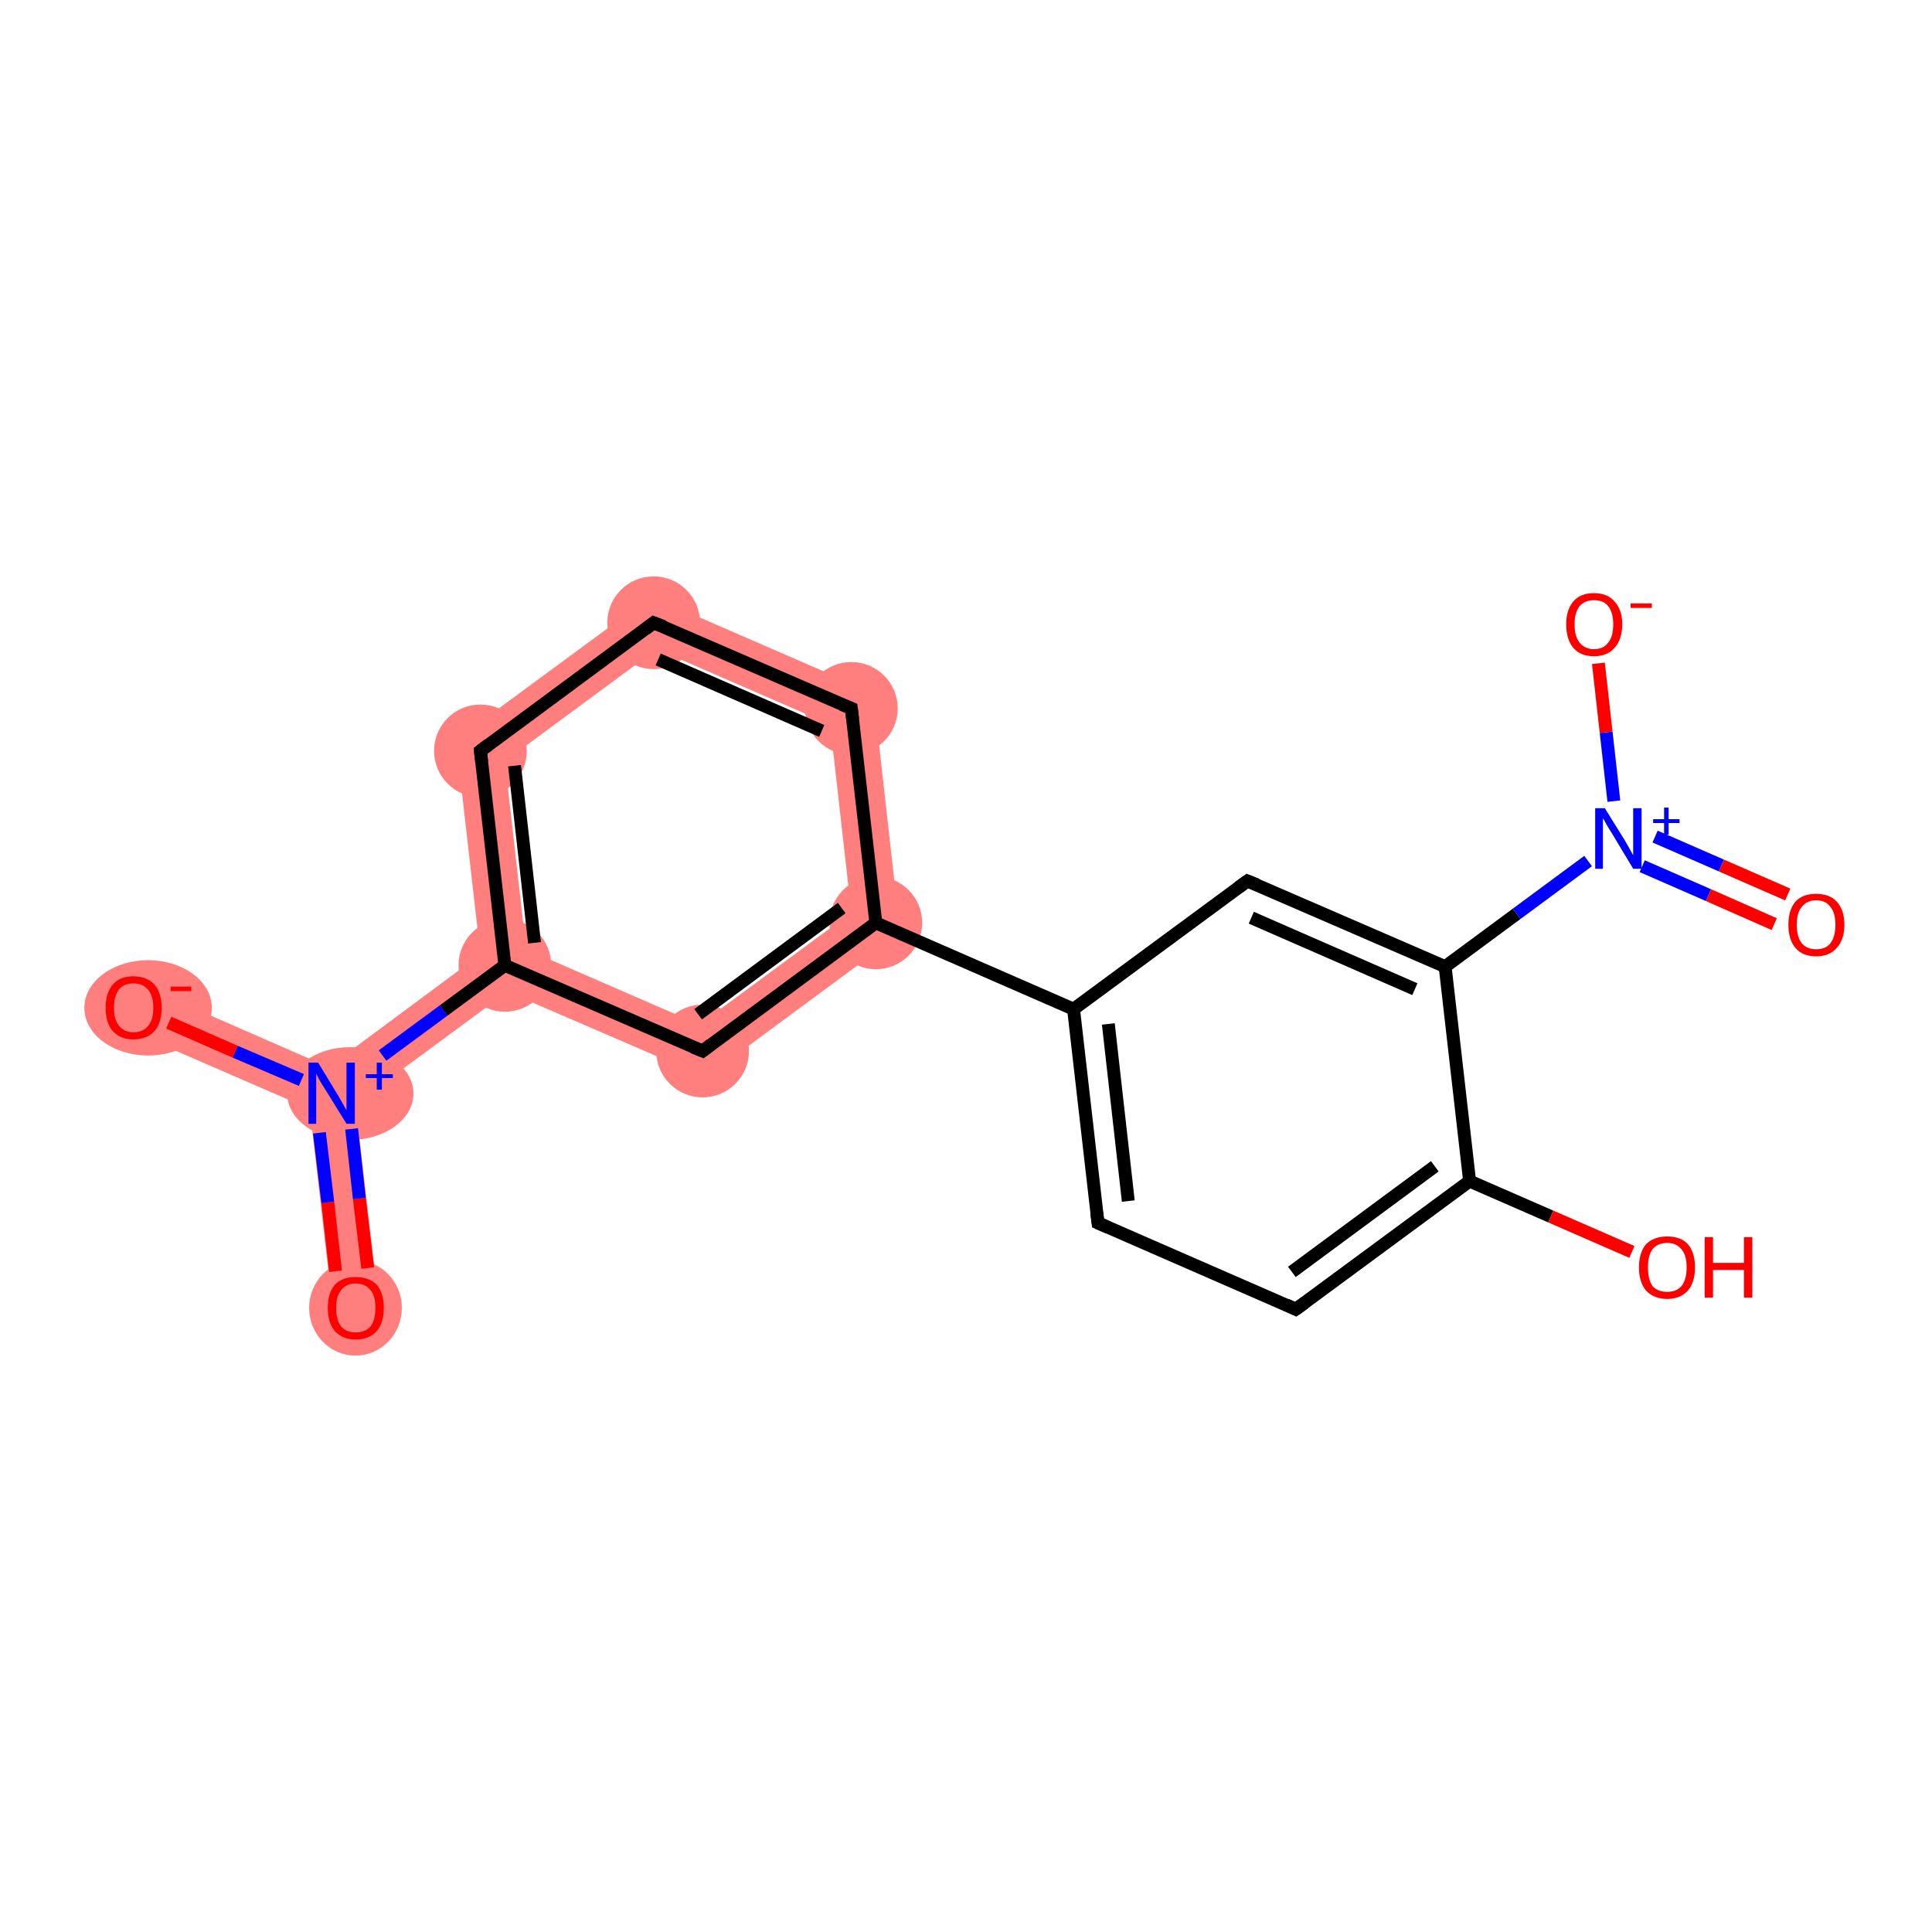 <?xml version='1.0' encoding='iso-8859-1'?>
<svg version='1.1' baseProfile='full'
              xmlns='http://www.w3.org/2000/svg'
                      xmlns:rdkit='http://www.rdkit.org/xml'
                      xmlns:xlink='http://www.w3.org/1999/xlink'
                  xml:space='preserve'
width='300px' height='300px' viewBox='0 0 300 300'>
<!-- END OF HEADER -->
<rect style='opacity:1.0;fill:#FFFFFF;stroke:none' width='300.0' height='300.0' x='0.0' y='0.0'> </rect>
<path class='bond-0 atom-0 atom-1' d='M 51.5,169.8 L 55.2,171.4 L 58.8,202.7 L 51.7,203.5 L 48.1,172.2 Z' style='fill:#FF7F7F;fill-rule:evenodd;fill-opacity:1;stroke:#FF7F7F;stroke-width:0.0px;stroke-linecap:butt;stroke-linejoin:miter;stroke-opacity:1;' />
<path class='bond-1 atom-1 atom-2' d='M 22.2,153.1 L 51.0,165.7 L 51.5,169.8 L 48.1,172.2 L 19.3,159.7 Z' style='fill:#FF7F7F;fill-rule:evenodd;fill-opacity:1;stroke:#FF7F7F;stroke-width:0.0px;stroke-linecap:butt;stroke-linejoin:miter;stroke-opacity:1;' />
<path class='bond-2 atom-1 atom-3' d='M 74.6,148.2 L 78.4,149.9 L 78.8,154.0 L 55.2,171.4 L 51.5,169.8 L 51.0,165.7 Z' style='fill:#FF7F7F;fill-rule:evenodd;fill-opacity:1;stroke:#FF7F7F;stroke-width:0.0px;stroke-linecap:butt;stroke-linejoin:miter;stroke-opacity:1;' />
<path class='bond-3 atom-3 atom-4' d='M 70.8,114.9 L 78.4,118.2 L 81.7,147.4 L 78.4,149.9 L 74.6,148.2 Z' style='fill:#FF7F7F;fill-rule:evenodd;fill-opacity:1;stroke:#FF7F7F;stroke-width:0.0px;stroke-linecap:butt;stroke-linejoin:miter;stroke-opacity:1;' />
<path class='bond-18 atom-3 atom-18' d='M 81.7,147.4 L 108.6,159.1 L 109.6,167.3 L 78.8,154.0 L 78.4,149.9 Z' style='fill:#FF7F7F;fill-rule:evenodd;fill-opacity:1;stroke:#FF7F7F;stroke-width:0.0px;stroke-linecap:butt;stroke-linejoin:miter;stroke-opacity:1;' />
<path class='bond-4 atom-4 atom-5' d='M 101.1,92.6 L 102.0,100.8 L 78.4,118.2 L 70.8,114.9 Z' style='fill:#FF7F7F;fill-rule:evenodd;fill-opacity:1;stroke:#FF7F7F;stroke-width:0.0px;stroke-linecap:butt;stroke-linejoin:miter;stroke-opacity:1;' />
<path class='bond-5 atom-5 atom-6' d='M 101.1,92.6 L 135.6,107.6 L 128.9,112.5 L 102.0,100.8 Z' style='fill:#FF7F7F;fill-rule:evenodd;fill-opacity:1;stroke:#FF7F7F;stroke-width:0.0px;stroke-linecap:butt;stroke-linejoin:miter;stroke-opacity:1;' />
<path class='bond-6 atom-6 atom-7' d='M 135.6,107.6 L 139.8,145.0 L 132.2,141.7 L 128.9,112.5 Z' style='fill:#FF7F7F;fill-rule:evenodd;fill-opacity:1;stroke:#FF7F7F;stroke-width:0.0px;stroke-linecap:butt;stroke-linejoin:miter;stroke-opacity:1;' />
<path class='bond-17 atom-7 atom-18' d='M 132.2,141.7 L 139.8,145.0 L 109.6,167.3 L 108.6,159.1 Z' style='fill:#FF7F7F;fill-rule:evenodd;fill-opacity:1;stroke:#FF7F7F;stroke-width:0.0px;stroke-linecap:butt;stroke-linejoin:miter;stroke-opacity:1;' />
<ellipse cx='55.2' cy='203.1' rx='6.7' ry='6.9' class='atom-0'  style='fill:#FF7F7F;fill-rule:evenodd;stroke:#FF7F7F;stroke-width:1.0px;stroke-linecap:butt;stroke-linejoin:miter;stroke-opacity:1' />
<ellipse cx='54.4' cy='169.8' rx='9.3' ry='6.7' class='atom-1'  style='fill:#FF7F7F;fill-rule:evenodd;stroke:#FF7F7F;stroke-width:1.0px;stroke-linecap:butt;stroke-linejoin:miter;stroke-opacity:1' />
<ellipse cx='23.0' cy='156.5' rx='9.4' ry='6.9' class='atom-2'  style='fill:#FF7F7F;fill-rule:evenodd;stroke:#FF7F7F;stroke-width:1.0px;stroke-linecap:butt;stroke-linejoin:miter;stroke-opacity:1' />
<ellipse cx='78.4' cy='149.9' rx='6.7' ry='6.7' class='atom-3'  style='fill:#FF7F7F;fill-rule:evenodd;stroke:#FF7F7F;stroke-width:1.0px;stroke-linecap:butt;stroke-linejoin:miter;stroke-opacity:1' />
<ellipse cx='74.6' cy='116.6' rx='6.7' ry='6.7' class='atom-4'  style='fill:#FF7F7F;fill-rule:evenodd;stroke:#FF7F7F;stroke-width:1.0px;stroke-linecap:butt;stroke-linejoin:miter;stroke-opacity:1' />
<ellipse cx='101.5' cy='96.7' rx='6.7' ry='6.7' class='atom-5'  style='fill:#FF7F7F;fill-rule:evenodd;stroke:#FF7F7F;stroke-width:1.0px;stroke-linecap:butt;stroke-linejoin:miter;stroke-opacity:1' />
<ellipse cx='132.2' cy='110.0' rx='6.7' ry='6.7' class='atom-6'  style='fill:#FF7F7F;fill-rule:evenodd;stroke:#FF7F7F;stroke-width:1.0px;stroke-linecap:butt;stroke-linejoin:miter;stroke-opacity:1' />
<ellipse cx='136.0' cy='143.3' rx='6.7' ry='6.7' class='atom-7'  style='fill:#FF7F7F;fill-rule:evenodd;stroke:#FF7F7F;stroke-width:1.0px;stroke-linecap:butt;stroke-linejoin:miter;stroke-opacity:1' />
<ellipse cx='109.1' cy='163.2' rx='6.7' ry='6.7' class='atom-18'  style='fill:#FF7F7F;fill-rule:evenodd;stroke:#FF7F7F;stroke-width:1.0px;stroke-linecap:butt;stroke-linejoin:miter;stroke-opacity:1' />
<path class='bond-0 atom-0 atom-1' d='M 52.1,197.4 L 50.9,186.7' style='fill:none;fill-rule:evenodd;stroke:#FF0000;stroke-width:2.0px;stroke-linecap:butt;stroke-linejoin:miter;stroke-opacity:1' />
<path class='bond-0 atom-0 atom-1' d='M 50.9,186.7 L 49.6,175.9' style='fill:none;fill-rule:evenodd;stroke:#0000FF;stroke-width:2.0px;stroke-linecap:butt;stroke-linejoin:miter;stroke-opacity:1' />
<path class='bond-0 atom-0 atom-1' d='M 57.1,196.9 L 55.8,186.1' style='fill:none;fill-rule:evenodd;stroke:#FF0000;stroke-width:2.0px;stroke-linecap:butt;stroke-linejoin:miter;stroke-opacity:1' />
<path class='bond-0 atom-0 atom-1' d='M 55.8,186.1 L 54.6,175.3' style='fill:none;fill-rule:evenodd;stroke:#0000FF;stroke-width:2.0px;stroke-linecap:butt;stroke-linejoin:miter;stroke-opacity:1' />
<path class='bond-1 atom-1 atom-2' d='M 46.8,167.7 L 36.5,163.3' style='fill:none;fill-rule:evenodd;stroke:#0000FF;stroke-width:2.0px;stroke-linecap:butt;stroke-linejoin:miter;stroke-opacity:1' />
<path class='bond-1 atom-1 atom-2' d='M 36.5,163.3 L 26.2,158.8' style='fill:none;fill-rule:evenodd;stroke:#FF0000;stroke-width:2.0px;stroke-linecap:butt;stroke-linejoin:miter;stroke-opacity:1' />
<path class='bond-2 atom-1 atom-3' d='M 59.4,163.9 L 68.9,156.9' style='fill:none;fill-rule:evenodd;stroke:#0000FF;stroke-width:2.0px;stroke-linecap:butt;stroke-linejoin:miter;stroke-opacity:1' />
<path class='bond-2 atom-1 atom-3' d='M 68.9,156.9 L 78.4,149.9' style='fill:none;fill-rule:evenodd;stroke:#000000;stroke-width:2.0px;stroke-linecap:butt;stroke-linejoin:miter;stroke-opacity:1' />
<path class='bond-3 atom-3 atom-4' d='M 78.4,149.9 L 74.6,116.6' style='fill:none;fill-rule:evenodd;stroke:#000000;stroke-width:2.0px;stroke-linecap:butt;stroke-linejoin:miter;stroke-opacity:1' />
<path class='bond-3 atom-3 atom-4' d='M 83.0,146.4 L 79.9,118.9' style='fill:none;fill-rule:evenodd;stroke:#000000;stroke-width:2.0px;stroke-linecap:butt;stroke-linejoin:miter;stroke-opacity:1' />
<path class='bond-4 atom-4 atom-5' d='M 74.6,116.6 L 101.5,96.7' style='fill:none;fill-rule:evenodd;stroke:#000000;stroke-width:2.0px;stroke-linecap:butt;stroke-linejoin:miter;stroke-opacity:1' />
<path class='bond-5 atom-5 atom-6' d='M 101.5,96.7 L 132.2,110.0' style='fill:none;fill-rule:evenodd;stroke:#000000;stroke-width:2.0px;stroke-linecap:butt;stroke-linejoin:miter;stroke-opacity:1' />
<path class='bond-5 atom-5 atom-6' d='M 102.2,102.4 L 127.6,113.5' style='fill:none;fill-rule:evenodd;stroke:#000000;stroke-width:2.0px;stroke-linecap:butt;stroke-linejoin:miter;stroke-opacity:1' />
<path class='bond-6 atom-6 atom-7' d='M 132.2,110.0 L 136.0,143.3' style='fill:none;fill-rule:evenodd;stroke:#000000;stroke-width:2.0px;stroke-linecap:butt;stroke-linejoin:miter;stroke-opacity:1' />
<path class='bond-7 atom-7 atom-8' d='M 136.0,143.3 L 166.7,156.7' style='fill:none;fill-rule:evenodd;stroke:#000000;stroke-width:2.0px;stroke-linecap:butt;stroke-linejoin:miter;stroke-opacity:1' />
<path class='bond-8 atom-8 atom-9' d='M 166.7,156.7 L 170.5,189.9' style='fill:none;fill-rule:evenodd;stroke:#000000;stroke-width:2.0px;stroke-linecap:butt;stroke-linejoin:miter;stroke-opacity:1' />
<path class='bond-8 atom-8 atom-9' d='M 172.1,159.0 L 175.2,186.5' style='fill:none;fill-rule:evenodd;stroke:#000000;stroke-width:2.0px;stroke-linecap:butt;stroke-linejoin:miter;stroke-opacity:1' />
<path class='bond-9 atom-9 atom-10' d='M 170.5,189.9 L 201.2,203.3' style='fill:none;fill-rule:evenodd;stroke:#000000;stroke-width:2.0px;stroke-linecap:butt;stroke-linejoin:miter;stroke-opacity:1' />
<path class='bond-10 atom-10 atom-11' d='M 201.2,203.3 L 228.2,183.4' style='fill:none;fill-rule:evenodd;stroke:#000000;stroke-width:2.0px;stroke-linecap:butt;stroke-linejoin:miter;stroke-opacity:1' />
<path class='bond-10 atom-10 atom-11' d='M 200.6,197.5 L 222.8,181.1' style='fill:none;fill-rule:evenodd;stroke:#000000;stroke-width:2.0px;stroke-linecap:butt;stroke-linejoin:miter;stroke-opacity:1' />
<path class='bond-11 atom-11 atom-12' d='M 228.2,183.4 L 240.8,188.9' style='fill:none;fill-rule:evenodd;stroke:#000000;stroke-width:2.0px;stroke-linecap:butt;stroke-linejoin:miter;stroke-opacity:1' />
<path class='bond-11 atom-11 atom-12' d='M 240.8,188.9 L 253.4,194.4' style='fill:none;fill-rule:evenodd;stroke:#FF0000;stroke-width:2.0px;stroke-linecap:butt;stroke-linejoin:miter;stroke-opacity:1' />
<path class='bond-12 atom-11 atom-13' d='M 228.2,183.4 L 224.4,150.1' style='fill:none;fill-rule:evenodd;stroke:#000000;stroke-width:2.0px;stroke-linecap:butt;stroke-linejoin:miter;stroke-opacity:1' />
<path class='bond-13 atom-13 atom-14' d='M 224.4,150.1 L 235.5,141.9' style='fill:none;fill-rule:evenodd;stroke:#000000;stroke-width:2.0px;stroke-linecap:butt;stroke-linejoin:miter;stroke-opacity:1' />
<path class='bond-13 atom-13 atom-14' d='M 235.5,141.9 L 246.6,133.7' style='fill:none;fill-rule:evenodd;stroke:#0000FF;stroke-width:2.0px;stroke-linecap:butt;stroke-linejoin:miter;stroke-opacity:1' />
<path class='bond-14 atom-14 atom-15' d='M 255.0,134.5 L 265.3,139.0' style='fill:none;fill-rule:evenodd;stroke:#0000FF;stroke-width:2.0px;stroke-linecap:butt;stroke-linejoin:miter;stroke-opacity:1' />
<path class='bond-14 atom-14 atom-15' d='M 265.3,139.0 L 275.5,143.5' style='fill:none;fill-rule:evenodd;stroke:#FF0000;stroke-width:2.0px;stroke-linecap:butt;stroke-linejoin:miter;stroke-opacity:1' />
<path class='bond-14 atom-14 atom-15' d='M 257.0,129.9 L 267.3,134.4' style='fill:none;fill-rule:evenodd;stroke:#0000FF;stroke-width:2.0px;stroke-linecap:butt;stroke-linejoin:miter;stroke-opacity:1' />
<path class='bond-14 atom-14 atom-15' d='M 267.3,134.4 L 277.6,138.9' style='fill:none;fill-rule:evenodd;stroke:#FF0000;stroke-width:2.0px;stroke-linecap:butt;stroke-linejoin:miter;stroke-opacity:1' />
<path class='bond-15 atom-14 atom-16' d='M 250.6,124.4 L 249.4,113.7' style='fill:none;fill-rule:evenodd;stroke:#0000FF;stroke-width:2.0px;stroke-linecap:butt;stroke-linejoin:miter;stroke-opacity:1' />
<path class='bond-15 atom-14 atom-16' d='M 249.4,113.7 L 248.2,103.0' style='fill:none;fill-rule:evenodd;stroke:#FF0000;stroke-width:2.0px;stroke-linecap:butt;stroke-linejoin:miter;stroke-opacity:1' />
<path class='bond-16 atom-13 atom-17' d='M 224.4,150.1 L 193.7,136.8' style='fill:none;fill-rule:evenodd;stroke:#000000;stroke-width:2.0px;stroke-linecap:butt;stroke-linejoin:miter;stroke-opacity:1' />
<path class='bond-16 atom-13 atom-17' d='M 219.7,153.6 L 194.3,142.5' style='fill:none;fill-rule:evenodd;stroke:#000000;stroke-width:2.0px;stroke-linecap:butt;stroke-linejoin:miter;stroke-opacity:1' />
<path class='bond-17 atom-7 atom-18' d='M 136.0,143.3 L 109.1,163.2' style='fill:none;fill-rule:evenodd;stroke:#000000;stroke-width:2.0px;stroke-linecap:butt;stroke-linejoin:miter;stroke-opacity:1' />
<path class='bond-17 atom-7 atom-18' d='M 130.7,141.0 L 108.4,157.5' style='fill:none;fill-rule:evenodd;stroke:#000000;stroke-width:2.0px;stroke-linecap:butt;stroke-linejoin:miter;stroke-opacity:1' />
<path class='bond-18 atom-18 atom-3' d='M 109.1,163.2 L 78.4,149.9' style='fill:none;fill-rule:evenodd;stroke:#000000;stroke-width:2.0px;stroke-linecap:butt;stroke-linejoin:miter;stroke-opacity:1' />
<path class='bond-19 atom-17 atom-8' d='M 193.7,136.8 L 166.7,156.7' style='fill:none;fill-rule:evenodd;stroke:#000000;stroke-width:2.0px;stroke-linecap:butt;stroke-linejoin:miter;stroke-opacity:1' />
<path d='M 74.8,118.3 L 74.6,116.6 L 75.9,115.6' style='fill:none;stroke:#000000;stroke-width:2.0px;stroke-linecap:butt;stroke-linejoin:miter;stroke-opacity:1;' />
<path d='M 100.2,97.7 L 101.5,96.7 L 103.1,97.3' style='fill:none;stroke:#000000;stroke-width:2.0px;stroke-linecap:butt;stroke-linejoin:miter;stroke-opacity:1;' />
<path d='M 130.7,109.4 L 132.2,110.0 L 132.4,111.7' style='fill:none;stroke:#000000;stroke-width:2.0px;stroke-linecap:butt;stroke-linejoin:miter;stroke-opacity:1;' />
<path d='M 170.3,188.3 L 170.5,189.9 L 172.1,190.6' style='fill:none;stroke:#000000;stroke-width:2.0px;stroke-linecap:butt;stroke-linejoin:miter;stroke-opacity:1;' />
<path d='M 199.7,202.6 L 201.2,203.3 L 202.6,202.3' style='fill:none;stroke:#000000;stroke-width:2.0px;stroke-linecap:butt;stroke-linejoin:miter;stroke-opacity:1;' />
<path d='M 195.2,137.4 L 193.7,136.8 L 192.3,137.8' style='fill:none;stroke:#000000;stroke-width:2.0px;stroke-linecap:butt;stroke-linejoin:miter;stroke-opacity:1;' />
<path d='M 110.4,162.2 L 109.1,163.2 L 107.6,162.6' style='fill:none;stroke:#000000;stroke-width:2.0px;stroke-linecap:butt;stroke-linejoin:miter;stroke-opacity:1;' />
<path class='atom-0' d='M 50.9 203.1
Q 50.9 200.8, 52.0 199.5
Q 53.1 198.3, 55.2 198.3
Q 57.3 198.3, 58.5 199.5
Q 59.6 200.8, 59.6 203.1
Q 59.6 205.4, 58.5 206.7
Q 57.3 208.0, 55.2 208.0
Q 53.2 208.0, 52.0 206.7
Q 50.9 205.4, 50.9 203.1
M 55.2 206.9
Q 56.7 206.9, 57.5 206.0
Q 58.3 205.0, 58.3 203.1
Q 58.3 201.2, 57.5 200.3
Q 56.7 199.3, 55.2 199.3
Q 53.8 199.3, 53.0 200.3
Q 52.2 201.2, 52.2 203.1
Q 52.2 205.0, 53.0 206.0
Q 53.8 206.9, 55.2 206.9
' fill='#FF0000'/>
<path class='atom-1' d='M 49.4 165.0
L 52.5 170.1
Q 52.8 170.6, 53.3 171.5
Q 53.8 172.4, 53.8 172.4
L 53.8 165.0
L 55.1 165.0
L 55.1 174.5
L 53.8 174.5
L 50.4 169.0
Q 50.0 168.4, 49.6 167.7
Q 49.2 166.9, 49.1 166.7
L 49.1 174.5
L 47.9 174.5
L 47.9 165.0
L 49.4 165.0
' fill='#0000FF'/>
<path class='atom-1' d='M 56.8 166.8
L 58.5 166.8
L 58.5 165.0
L 59.3 165.0
L 59.3 166.8
L 61.0 166.8
L 61.0 167.4
L 59.3 167.4
L 59.3 169.2
L 58.5 169.2
L 58.5 167.4
L 56.8 167.4
L 56.8 166.8
' fill='#0000FF'/>
<path class='atom-2' d='M 16.4 156.5
Q 16.4 154.2, 17.5 152.9
Q 18.6 151.6, 20.7 151.6
Q 22.8 151.6, 24.0 152.9
Q 25.1 154.2, 25.1 156.5
Q 25.1 158.8, 24.0 160.1
Q 22.8 161.4, 20.7 161.4
Q 18.7 161.4, 17.5 160.1
Q 16.4 158.8, 16.4 156.5
M 20.7 160.3
Q 22.2 160.3, 23.0 159.3
Q 23.8 158.4, 23.8 156.5
Q 23.8 154.6, 23.0 153.7
Q 22.2 152.7, 20.7 152.7
Q 19.3 152.7, 18.5 153.6
Q 17.7 154.6, 17.7 156.5
Q 17.7 158.4, 18.5 159.3
Q 19.3 160.3, 20.7 160.3
' fill='#FF0000'/>
<path class='atom-2' d='M 26.5 153.2
L 29.7 153.2
L 29.7 153.9
L 26.5 153.9
L 26.5 153.2
' fill='#FF0000'/>
<path class='atom-12' d='M 254.5 196.8
Q 254.5 194.5, 255.6 193.2
Q 256.8 192.0, 258.9 192.0
Q 261.0 192.0, 262.1 193.2
Q 263.2 194.5, 263.2 196.8
Q 263.2 199.1, 262.1 200.4
Q 260.9 201.7, 258.9 201.7
Q 256.8 201.7, 255.6 200.4
Q 254.5 199.1, 254.5 196.8
M 258.9 200.6
Q 260.3 200.6, 261.1 199.7
Q 261.9 198.7, 261.9 196.8
Q 261.9 194.9, 261.1 194.0
Q 260.3 193.0, 258.9 193.0
Q 257.4 193.0, 256.6 194.0
Q 255.9 194.9, 255.9 196.8
Q 255.9 198.7, 256.6 199.7
Q 257.4 200.6, 258.9 200.6
' fill='#FF0000'/>
<path class='atom-12' d='M 264.7 192.1
L 266.0 192.1
L 266.0 196.1
L 270.8 196.1
L 270.8 192.1
L 272.1 192.1
L 272.1 201.5
L 270.8 201.5
L 270.8 197.2
L 266.0 197.2
L 266.0 201.5
L 264.7 201.5
L 264.7 192.1
' fill='#FF0000'/>
<path class='atom-14' d='M 249.2 125.5
L 252.3 130.5
Q 252.6 131.0, 253.1 131.9
Q 253.6 132.8, 253.6 132.8
L 253.6 125.5
L 254.9 125.5
L 254.9 134.9
L 253.6 134.9
L 250.3 129.4
Q 249.9 128.8, 249.5 128.1
Q 249.1 127.3, 248.9 127.1
L 248.9 134.9
L 247.7 134.9
L 247.7 125.5
L 249.2 125.5
' fill='#0000FF'/>
<path class='atom-14' d='M 256.7 127.2
L 258.4 127.2
L 258.4 125.4
L 259.1 125.4
L 259.1 127.2
L 260.8 127.2
L 260.8 127.8
L 259.1 127.8
L 259.1 129.6
L 258.4 129.6
L 258.4 127.8
L 256.7 127.8
L 256.7 127.2
' fill='#0000FF'/>
<path class='atom-15' d='M 277.7 143.6
Q 277.7 141.3, 278.8 140.0
Q 279.9 138.8, 282.0 138.8
Q 284.1 138.8, 285.2 140.0
Q 286.4 141.3, 286.4 143.6
Q 286.4 145.9, 285.2 147.2
Q 284.1 148.5, 282.0 148.5
Q 279.9 148.5, 278.8 147.2
Q 277.7 145.9, 277.7 143.6
M 282.0 147.4
Q 283.5 147.4, 284.2 146.5
Q 285.0 145.5, 285.0 143.6
Q 285.0 141.7, 284.2 140.8
Q 283.5 139.8, 282.0 139.8
Q 280.6 139.8, 279.8 140.8
Q 279.0 141.7, 279.0 143.6
Q 279.0 145.5, 279.8 146.5
Q 280.6 147.4, 282.0 147.4
' fill='#FF0000'/>
<path class='atom-16' d='M 243.2 96.9
Q 243.2 94.7, 244.3 93.4
Q 245.4 92.1, 247.5 92.1
Q 249.6 92.1, 250.7 93.4
Q 251.9 94.7, 251.9 96.9
Q 251.9 99.3, 250.7 100.6
Q 249.6 101.9, 247.5 101.9
Q 245.4 101.9, 244.3 100.6
Q 243.2 99.3, 243.2 96.9
M 247.5 100.8
Q 249.0 100.8, 249.7 99.8
Q 250.5 98.9, 250.5 96.9
Q 250.5 95.1, 249.7 94.1
Q 249.0 93.2, 247.5 93.2
Q 246.1 93.2, 245.3 94.1
Q 244.5 95.1, 244.5 96.9
Q 244.5 98.9, 245.3 99.8
Q 246.1 100.8, 247.5 100.8
' fill='#FF0000'/>
<path class='atom-16' d='M 253.2 93.7
L 256.5 93.7
L 256.5 94.4
L 253.2 94.4
L 253.2 93.7
' fill='#FF0000'/>
</svg>
